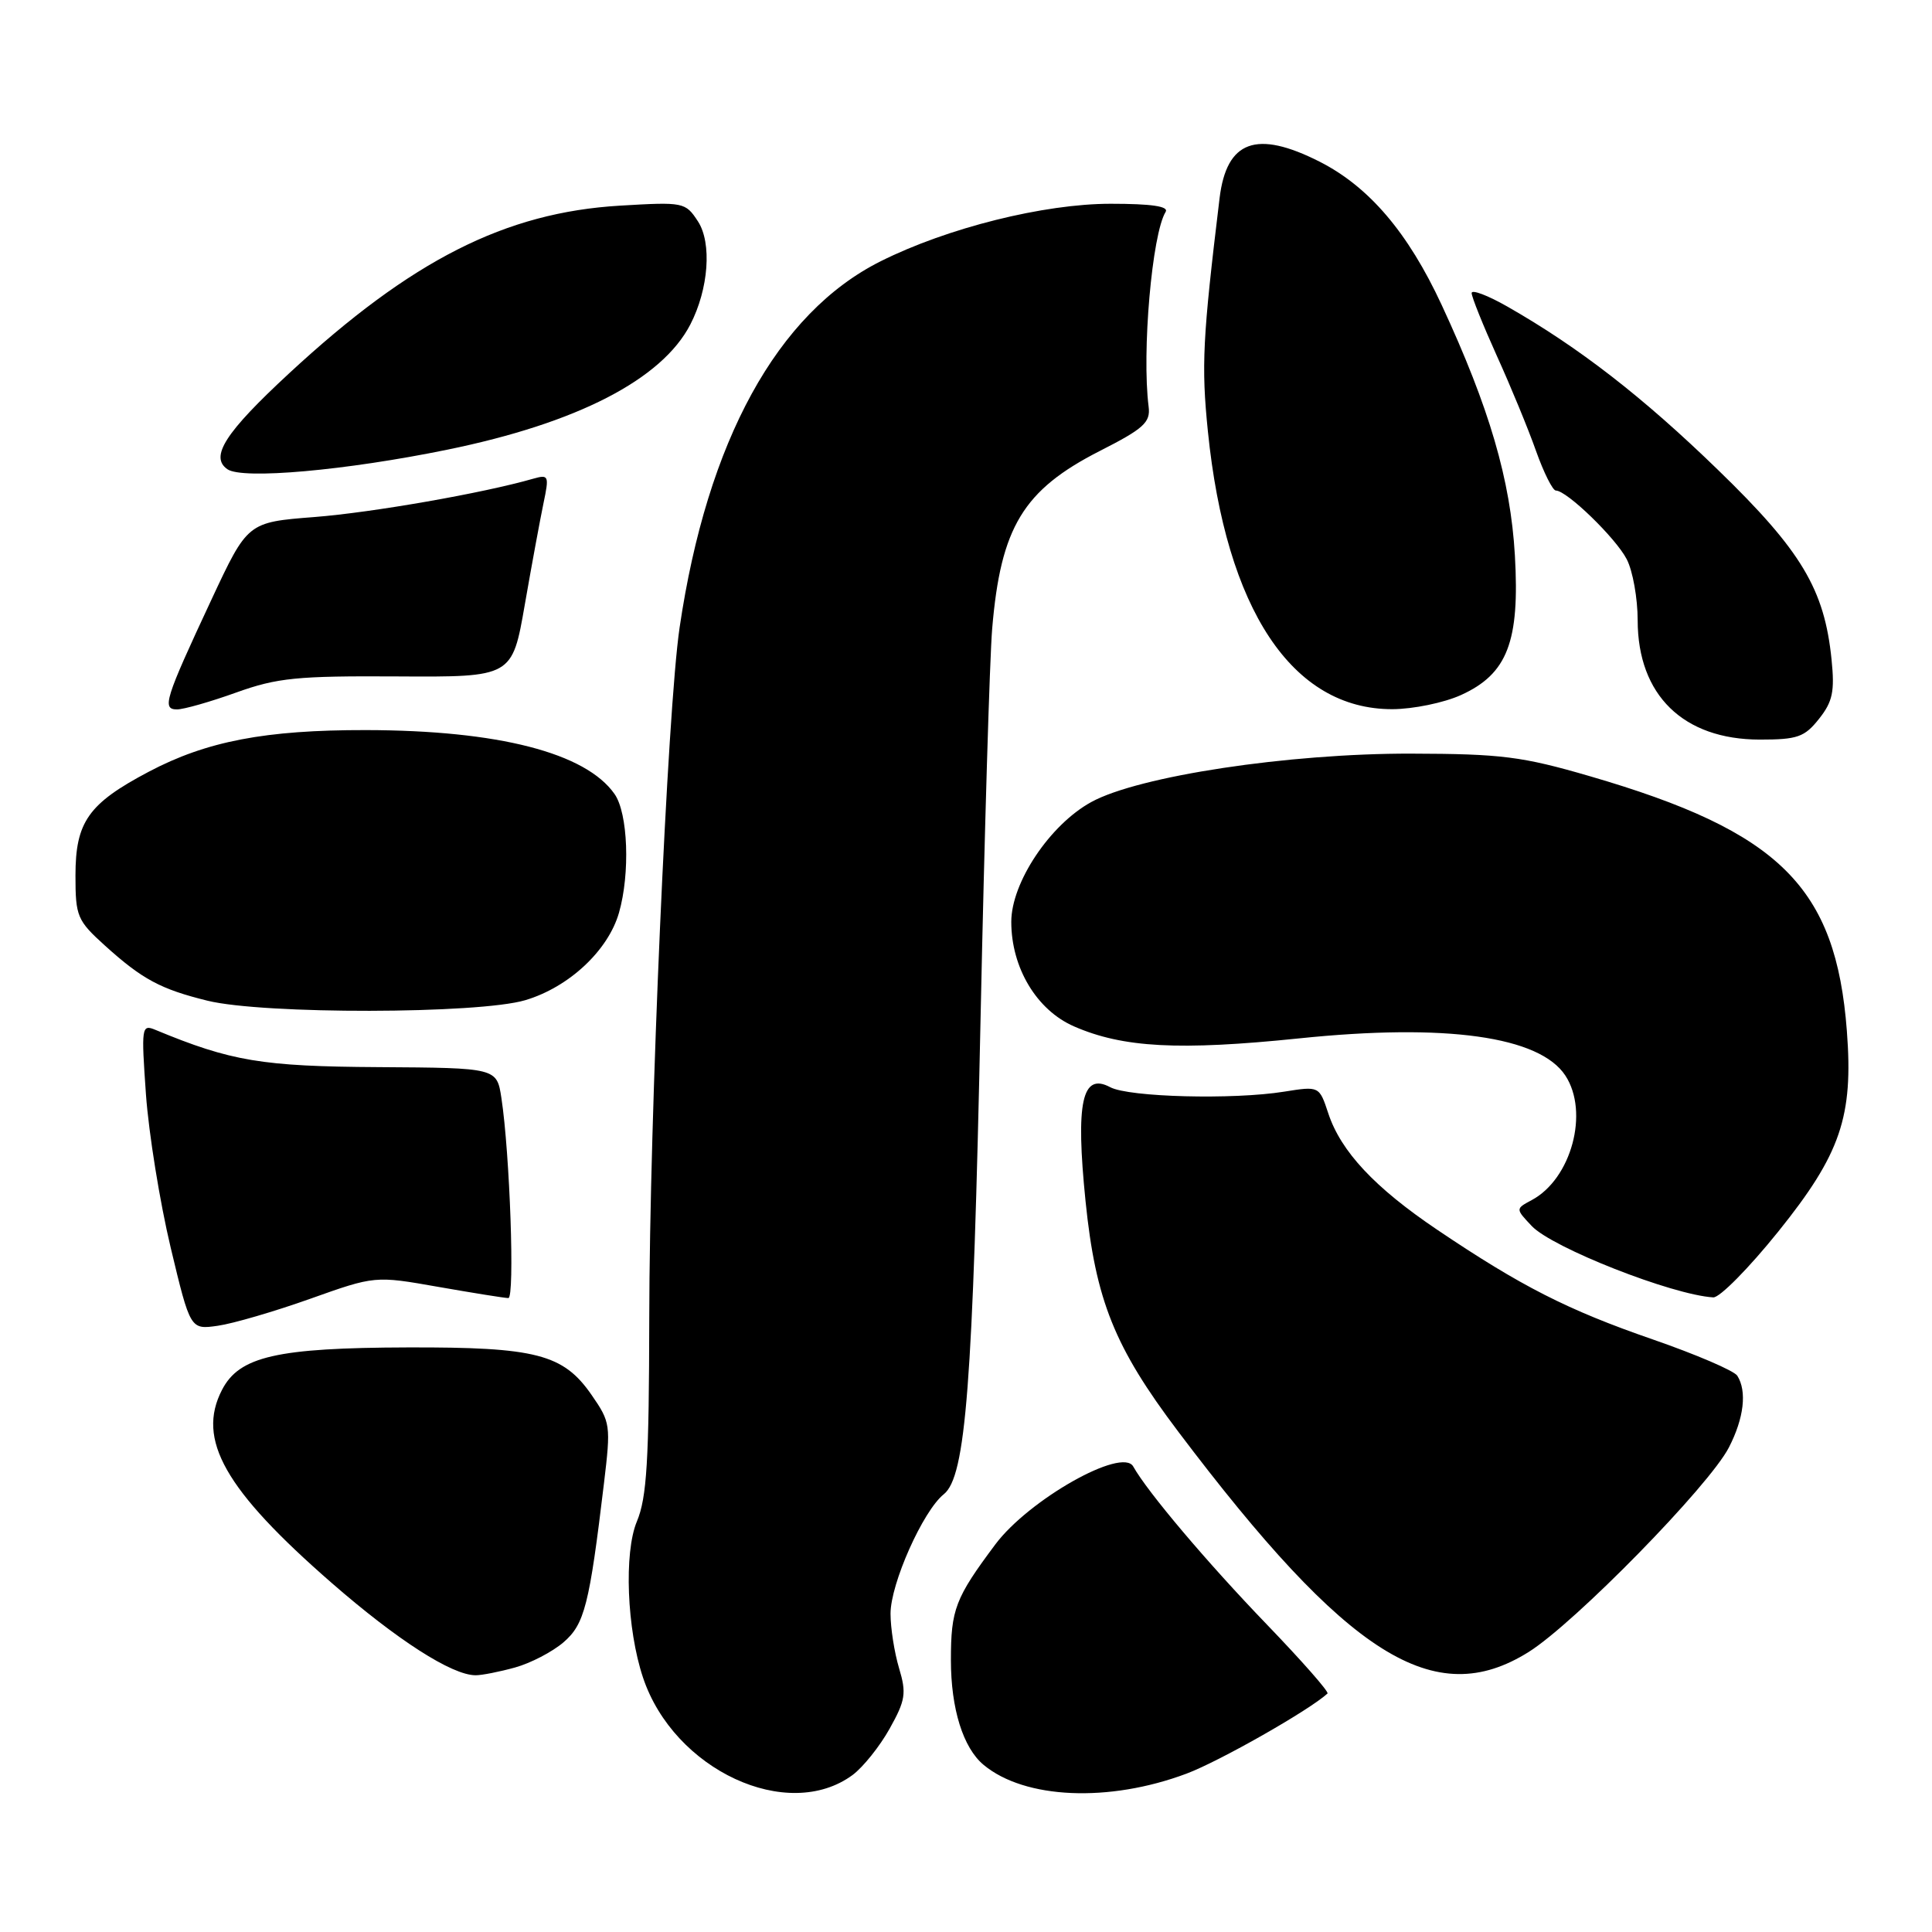 <?xml version="1.0" encoding="UTF-8" standalone="no"?>
<!DOCTYPE svg PUBLIC "-//W3C//DTD SVG 1.1//EN" "http://www.w3.org/Graphics/SVG/1.1/DTD/svg11.dtd" >
<svg xmlns="http://www.w3.org/2000/svg" xmlns:xlink="http://www.w3.org/1999/xlink" version="1.1" viewBox="0 0 256 256">
 <g >
 <path fill="currentColor"
d=" M 112.98 235.19 C 114.36 234.16 116.57 231.41 117.88 229.06 C 119.98 225.30 120.13 224.37 119.13 221.04 C 118.51 218.96 118.00 215.72 118.00 213.82 C 118.00 209.84 122.30 200.20 125.05 198.00 C 127.98 195.67 128.91 183.54 129.94 134.50 C 130.45 110.30 131.14 87.26 131.47 83.29 C 132.60 69.85 135.58 64.93 145.72 59.76 C 151.55 56.80 152.46 55.97 152.20 53.90 C 151.28 46.66 152.65 30.99 154.45 28.08 C 154.91 27.34 152.59 27.00 147.17 27.00 C 138.32 27.00 125.54 30.19 116.69 34.62 C 103.00 41.47 93.70 58.42 90.05 83.16 C 88.44 94.07 86.06 148.18 86.03 174.63 C 86.00 193.56 85.71 198.45 84.39 201.60 C 82.66 205.74 83.06 215.88 85.20 222.28 C 89.29 234.54 104.38 241.54 112.98 235.19 Z  M 157.21 235.02 C 161.57 233.39 173.48 226.62 175.90 224.40 C 176.13 224.19 172.51 220.08 167.87 215.26 C 159.94 207.03 152.05 197.70 150.16 194.32 C 148.70 191.71 136.32 198.71 131.88 204.65 C 126.57 211.76 126.00 213.25 126.00 219.97 C 126.00 226.42 127.62 231.61 130.34 233.86 C 135.79 238.39 146.93 238.87 157.21 235.02 Z  M 68.25 220.95 C 70.31 220.38 73.19 218.88 74.66 217.62 C 77.46 215.21 78.09 212.72 80.03 196.54 C 80.95 188.85 80.90 188.46 78.39 184.84 C 74.64 179.42 71.03 178.49 54.00 178.54 C 36.68 178.59 31.71 179.73 29.42 184.16 C 26.01 190.75 29.79 197.40 43.94 209.74 C 52.65 217.33 59.87 221.96 63.00 221.98 C 63.83 221.99 66.19 221.52 68.25 220.95 Z  M 202.55 218.90 C 208.64 215.09 226.50 196.85 229.09 191.79 C 231.09 187.91 231.50 184.34 230.20 182.29 C 229.78 181.63 224.72 179.46 218.97 177.47 C 207.72 173.58 201.55 170.44 190.44 162.95 C 182.16 157.37 177.68 152.58 176.01 147.54 C 174.81 143.91 174.81 143.91 170.16 144.65 C 163.41 145.74 149.58 145.38 147.11 144.06 C 143.37 142.06 142.51 146.06 143.84 159.16 C 145.18 172.30 147.67 178.50 156.11 189.68 C 178.61 219.49 190.08 226.71 202.55 218.90 Z  M 41.09 172.10 C 49.69 169.04 49.69 169.04 58.09 170.52 C 62.72 171.33 66.89 172.00 67.36 172.00 C 68.23 172.00 67.56 152.85 66.44 145.50 C 65.83 141.50 65.83 141.50 50.17 141.40 C 34.71 141.31 30.62 140.62 20.59 136.46 C 18.76 135.70 18.71 136.07 19.34 145.02 C 19.71 150.17 21.18 159.29 22.61 165.29 C 25.22 176.19 25.22 176.19 28.86 175.67 C 30.86 175.39 36.37 173.78 41.09 172.10 Z  M 235.63 163.19 C 243.90 152.91 245.59 147.95 244.72 136.61 C 243.27 117.53 235.85 110.18 210.66 102.85 C 201.67 100.23 198.94 99.89 187.00 99.86 C 170.76 99.82 150.86 102.83 144.59 106.28 C 139.11 109.29 134.00 116.95 134.00 122.15 C 134.00 128.23 137.36 133.84 142.31 136.00 C 148.79 138.83 156.22 139.23 172.15 137.59 C 191.61 135.58 204.01 137.32 207.42 142.52 C 210.60 147.37 208.22 156.21 202.96 159.02 C 200.81 160.17 200.81 160.17 202.95 162.44 C 205.66 165.33 221.58 171.59 227.02 171.91 C 227.86 171.96 231.73 168.04 235.63 163.19 Z  M 69.60 132.53 C 75.38 130.81 80.58 125.96 82.02 120.94 C 83.51 115.73 83.22 107.75 81.43 105.21 C 77.61 99.75 66.01 96.77 48.50 96.74 C 35.15 96.72 27.37 98.21 19.69 102.27 C 11.70 106.49 10.00 108.91 10.00 116.02 C 10.00 121.43 10.23 121.97 13.91 125.30 C 18.86 129.77 21.28 131.07 27.50 132.60 C 34.89 134.42 63.40 134.37 69.60 132.53 Z  M 241.03 95.25 C 242.84 92.97 243.12 91.62 242.69 87.39 C 241.75 78.08 238.70 72.98 227.65 62.27 C 217.70 52.61 209.23 46.04 199.75 40.63 C 197.14 39.14 195.00 38.33 195.00 38.83 C 195.00 39.34 196.50 43.07 198.33 47.13 C 200.17 51.18 202.51 56.86 203.53 59.75 C 204.56 62.64 205.74 65.00 206.16 65.00 C 207.61 65.00 214.10 71.29 215.55 74.10 C 216.35 75.64 217.00 79.29 217.00 82.20 C 217.01 92.10 223.04 97.99 233.18 98.00 C 238.18 98.00 239.11 97.67 241.03 95.25 Z  M 31.28 91.77 C 36.74 89.81 39.36 89.55 52.68 89.63 C 67.87 89.72 67.87 89.72 69.54 80.11 C 70.46 74.82 71.58 68.77 72.02 66.66 C 72.78 63.03 72.71 62.85 70.66 63.43 C 64.03 65.34 49.36 67.91 41.66 68.51 C 32.81 69.20 32.81 69.20 28.01 79.47 C 21.83 92.70 21.43 94.00 23.46 94.00 C 24.34 94.00 27.86 93.00 31.28 91.77 Z  M 193.58 92.10 C 199.74 89.31 201.39 85.02 200.73 73.58 C 200.15 63.59 197.36 54.05 191.03 40.41 C 186.58 30.82 181.41 24.75 174.85 21.42 C 166.48 17.18 162.53 18.62 161.60 26.26 C 159.35 44.85 159.17 48.45 160.05 57.14 C 162.45 80.78 171.22 94.00 184.50 93.97 C 187.25 93.96 191.33 93.12 193.58 92.10 Z  M 59.25 59.59 C 76.47 56.07 87.71 50.28 91.47 43.00 C 93.90 38.30 94.35 32.19 92.48 29.33 C 90.82 26.79 90.59 26.75 82.14 27.25 C 66.94 28.16 54.53 34.45 38.31 49.47 C 29.84 57.31 27.76 60.54 30.14 62.18 C 32.14 63.56 45.82 62.34 59.25 59.59 Z "/>
</g>
</svg>